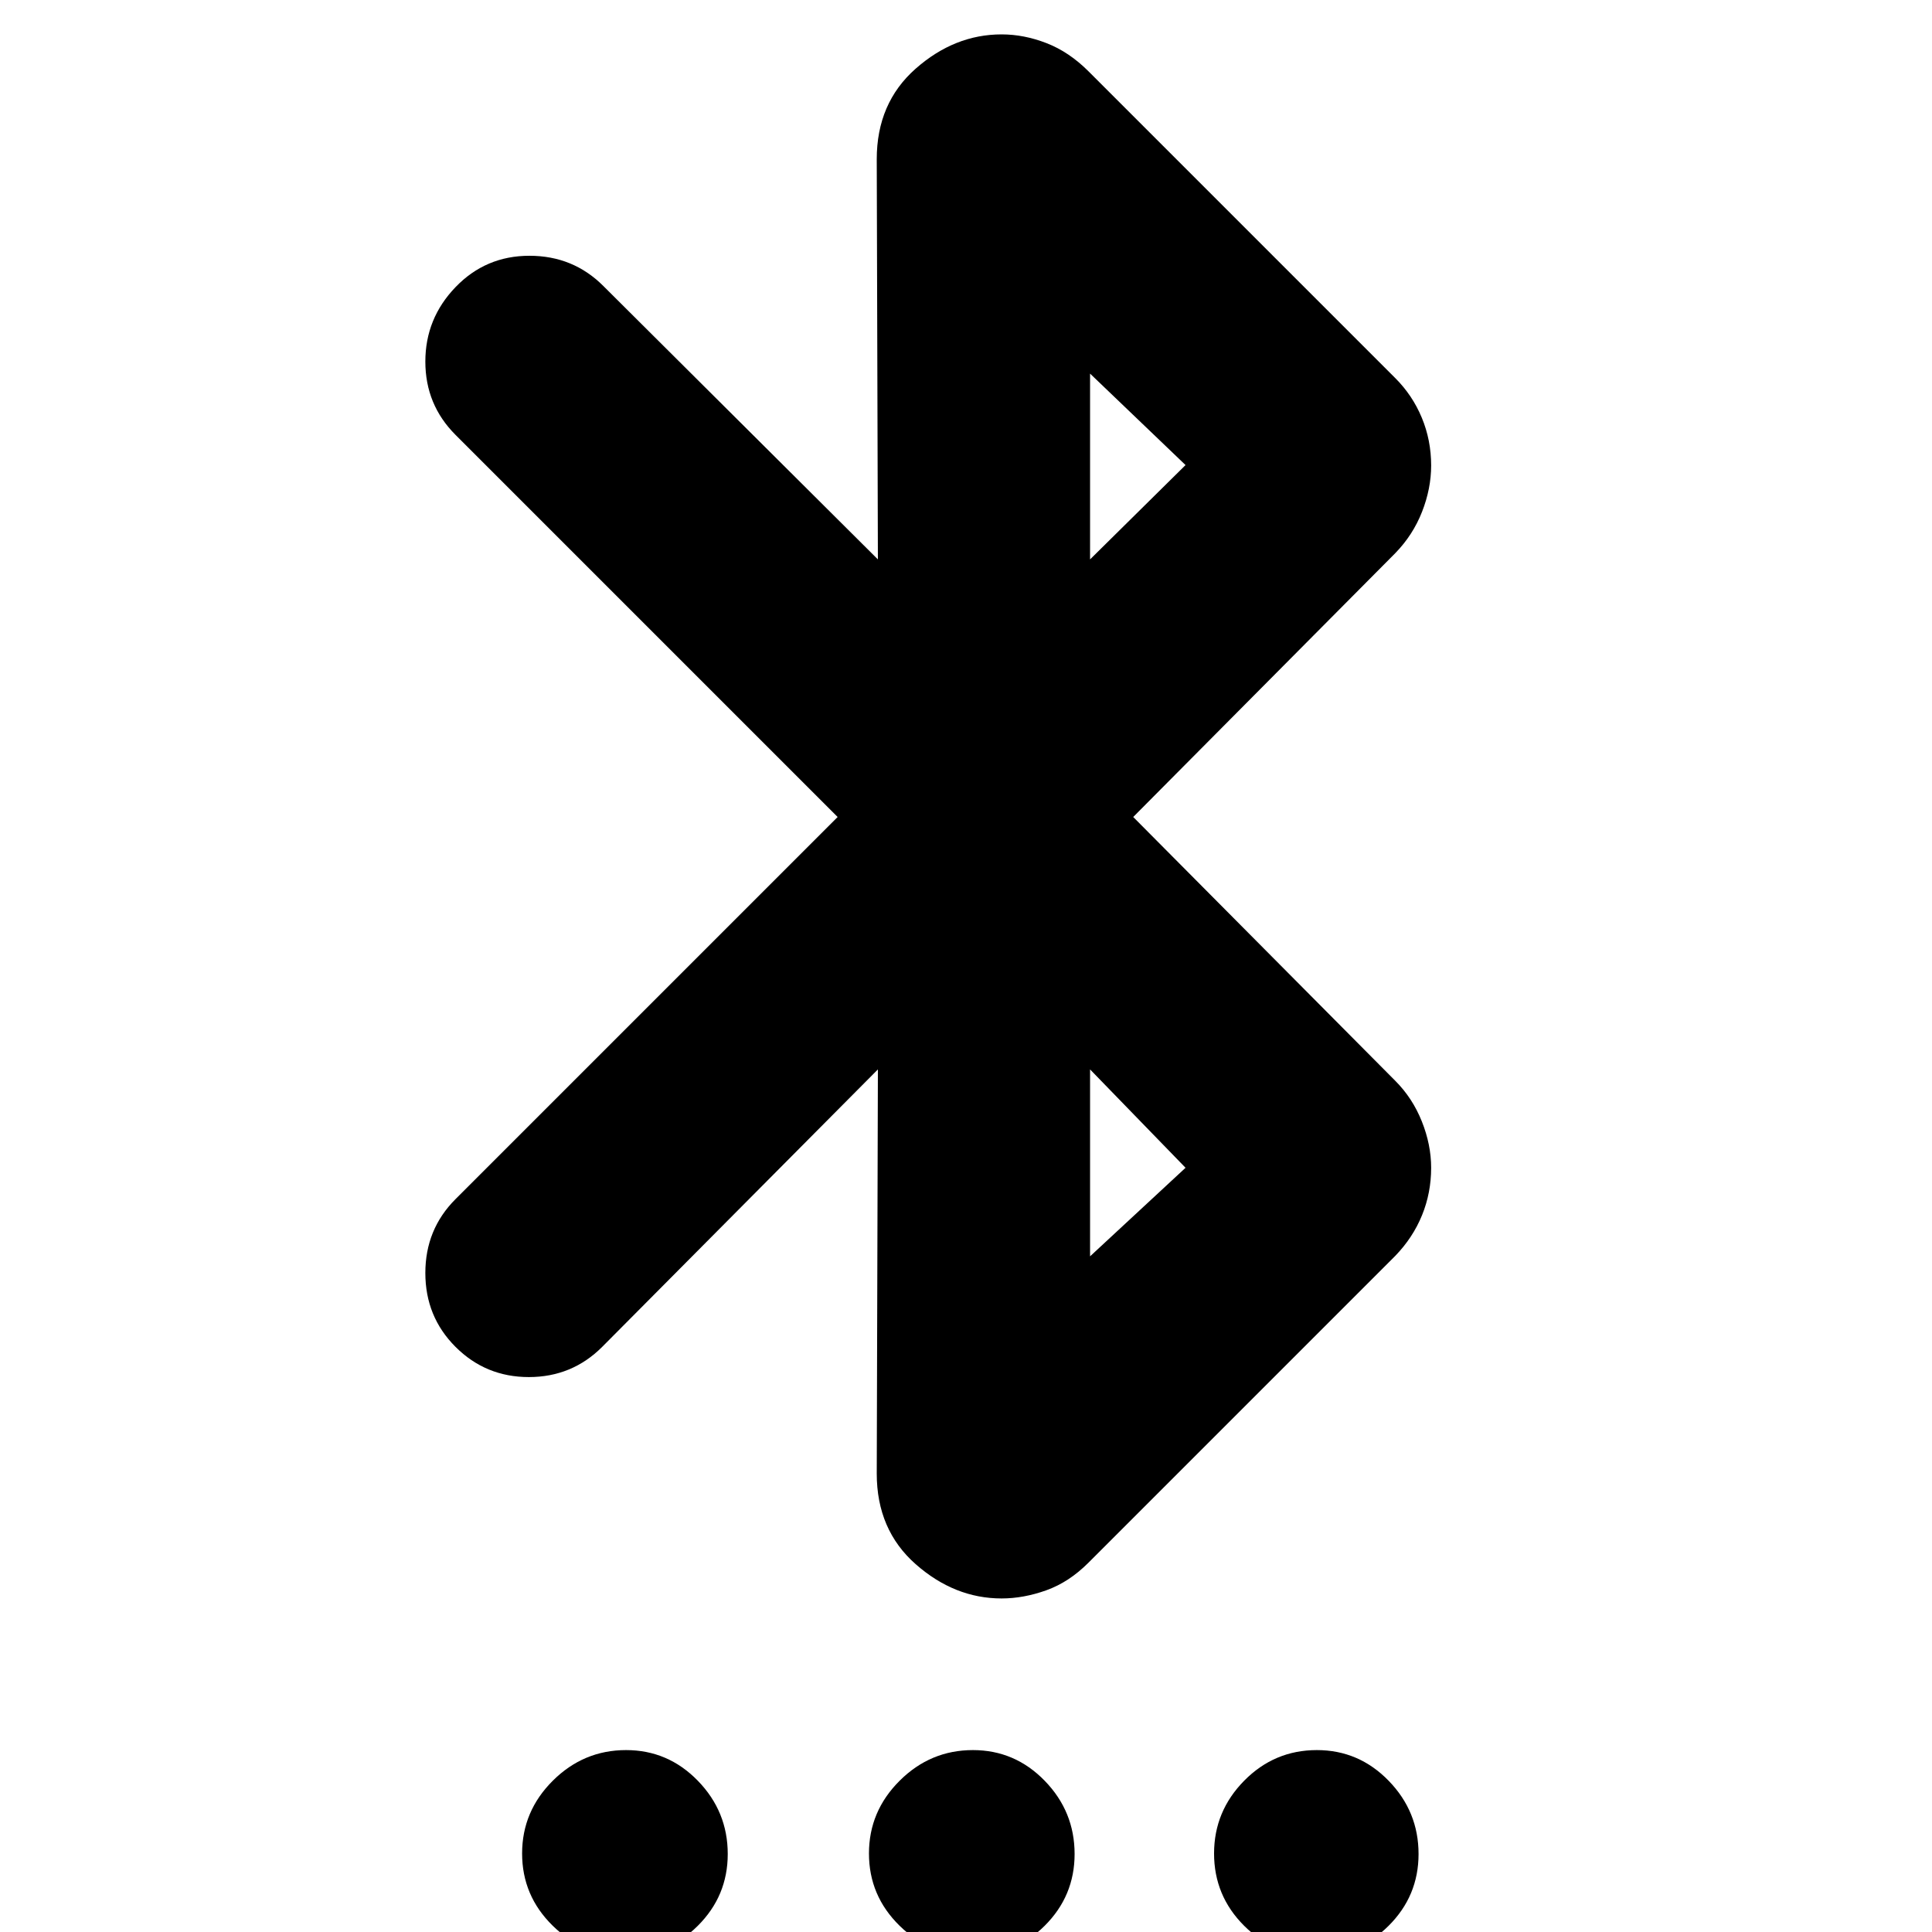 <svg xmlns="http://www.w3.org/2000/svg" height="24" viewBox="0 -960 960 960" width="24"><path d="m436.22-428.61-137 137.87q-15 15-36.44 15-21.43 0-36.43-15t-15-36.72q0-21.71 15-36.71l189.87-189.87-189.87-189.87q-15-15-15-36.42 0-21.41 15-37 15-15.58 36.72-15.58 21.71 0 36.71 15l136.44 135.87-.57-198.83q0-27.95 19.33-45 19.32-17.04 42.72-17.04 11.13 0 22.32 4.35 11.2 4.34 20.89 14.04L693.3-772.13q8.57 8.56 13.2 19.73 4.63 11.17 4.63 23.68 0 11.5-4.53 23.04-4.52 11.53-13.3 20.55L563.09-554.04 693.3-422.96q8.57 8.57 13.2 20.18 4.63 11.6 4.63 23.04 0 12.45-4.53 23.57-4.52 11.12-13.3 20.21L540.91-183.57q-9.65 9.7-20.99 13.77-11.34 4.06-22.22 4.06-23.4 0-42.72-17.04-19.33-17.05-19.33-45l.57-200.83Zm105.43 92.87 47.44-44-47.44-48.87v92.87Zm0-346.3 47.44-46.87-47.44-45.44v92.31ZM310.81 11.78q-20.98 0-36.18-14.91-15.2-14.9-15.2-35.89 0-20.98 15.28-36.18 15.27-15.19 36.38-15.19 20.86 0 35.69 15.27 14.83 15.27 14.83 36.38 0 20.87-14.91 35.69-14.91 14.83-35.89 14.83Zm172.35 0q-20.99 0-36.18-14.91-15.2-14.9-15.2-35.89 0-20.98 15.28-36.18 15.27-15.19 36.37-15.19 20.87 0 35.7 15.27 14.83 15.27 14.83 36.38 0 20.87-14.91 35.69-14.91 14.83-35.89 14.83Zm170.91 0q-20.98 0-35.9-14.91-14.91-14.9-14.91-35.89 0-20.98 14.99-36.18 14.99-15.19 36.1-15.19 20.86 0 35.69 15.27 14.83 15.27 14.83 36.38 0 20.87-14.91 35.69-14.91 14.83-35.89 14.83Z"/></svg>